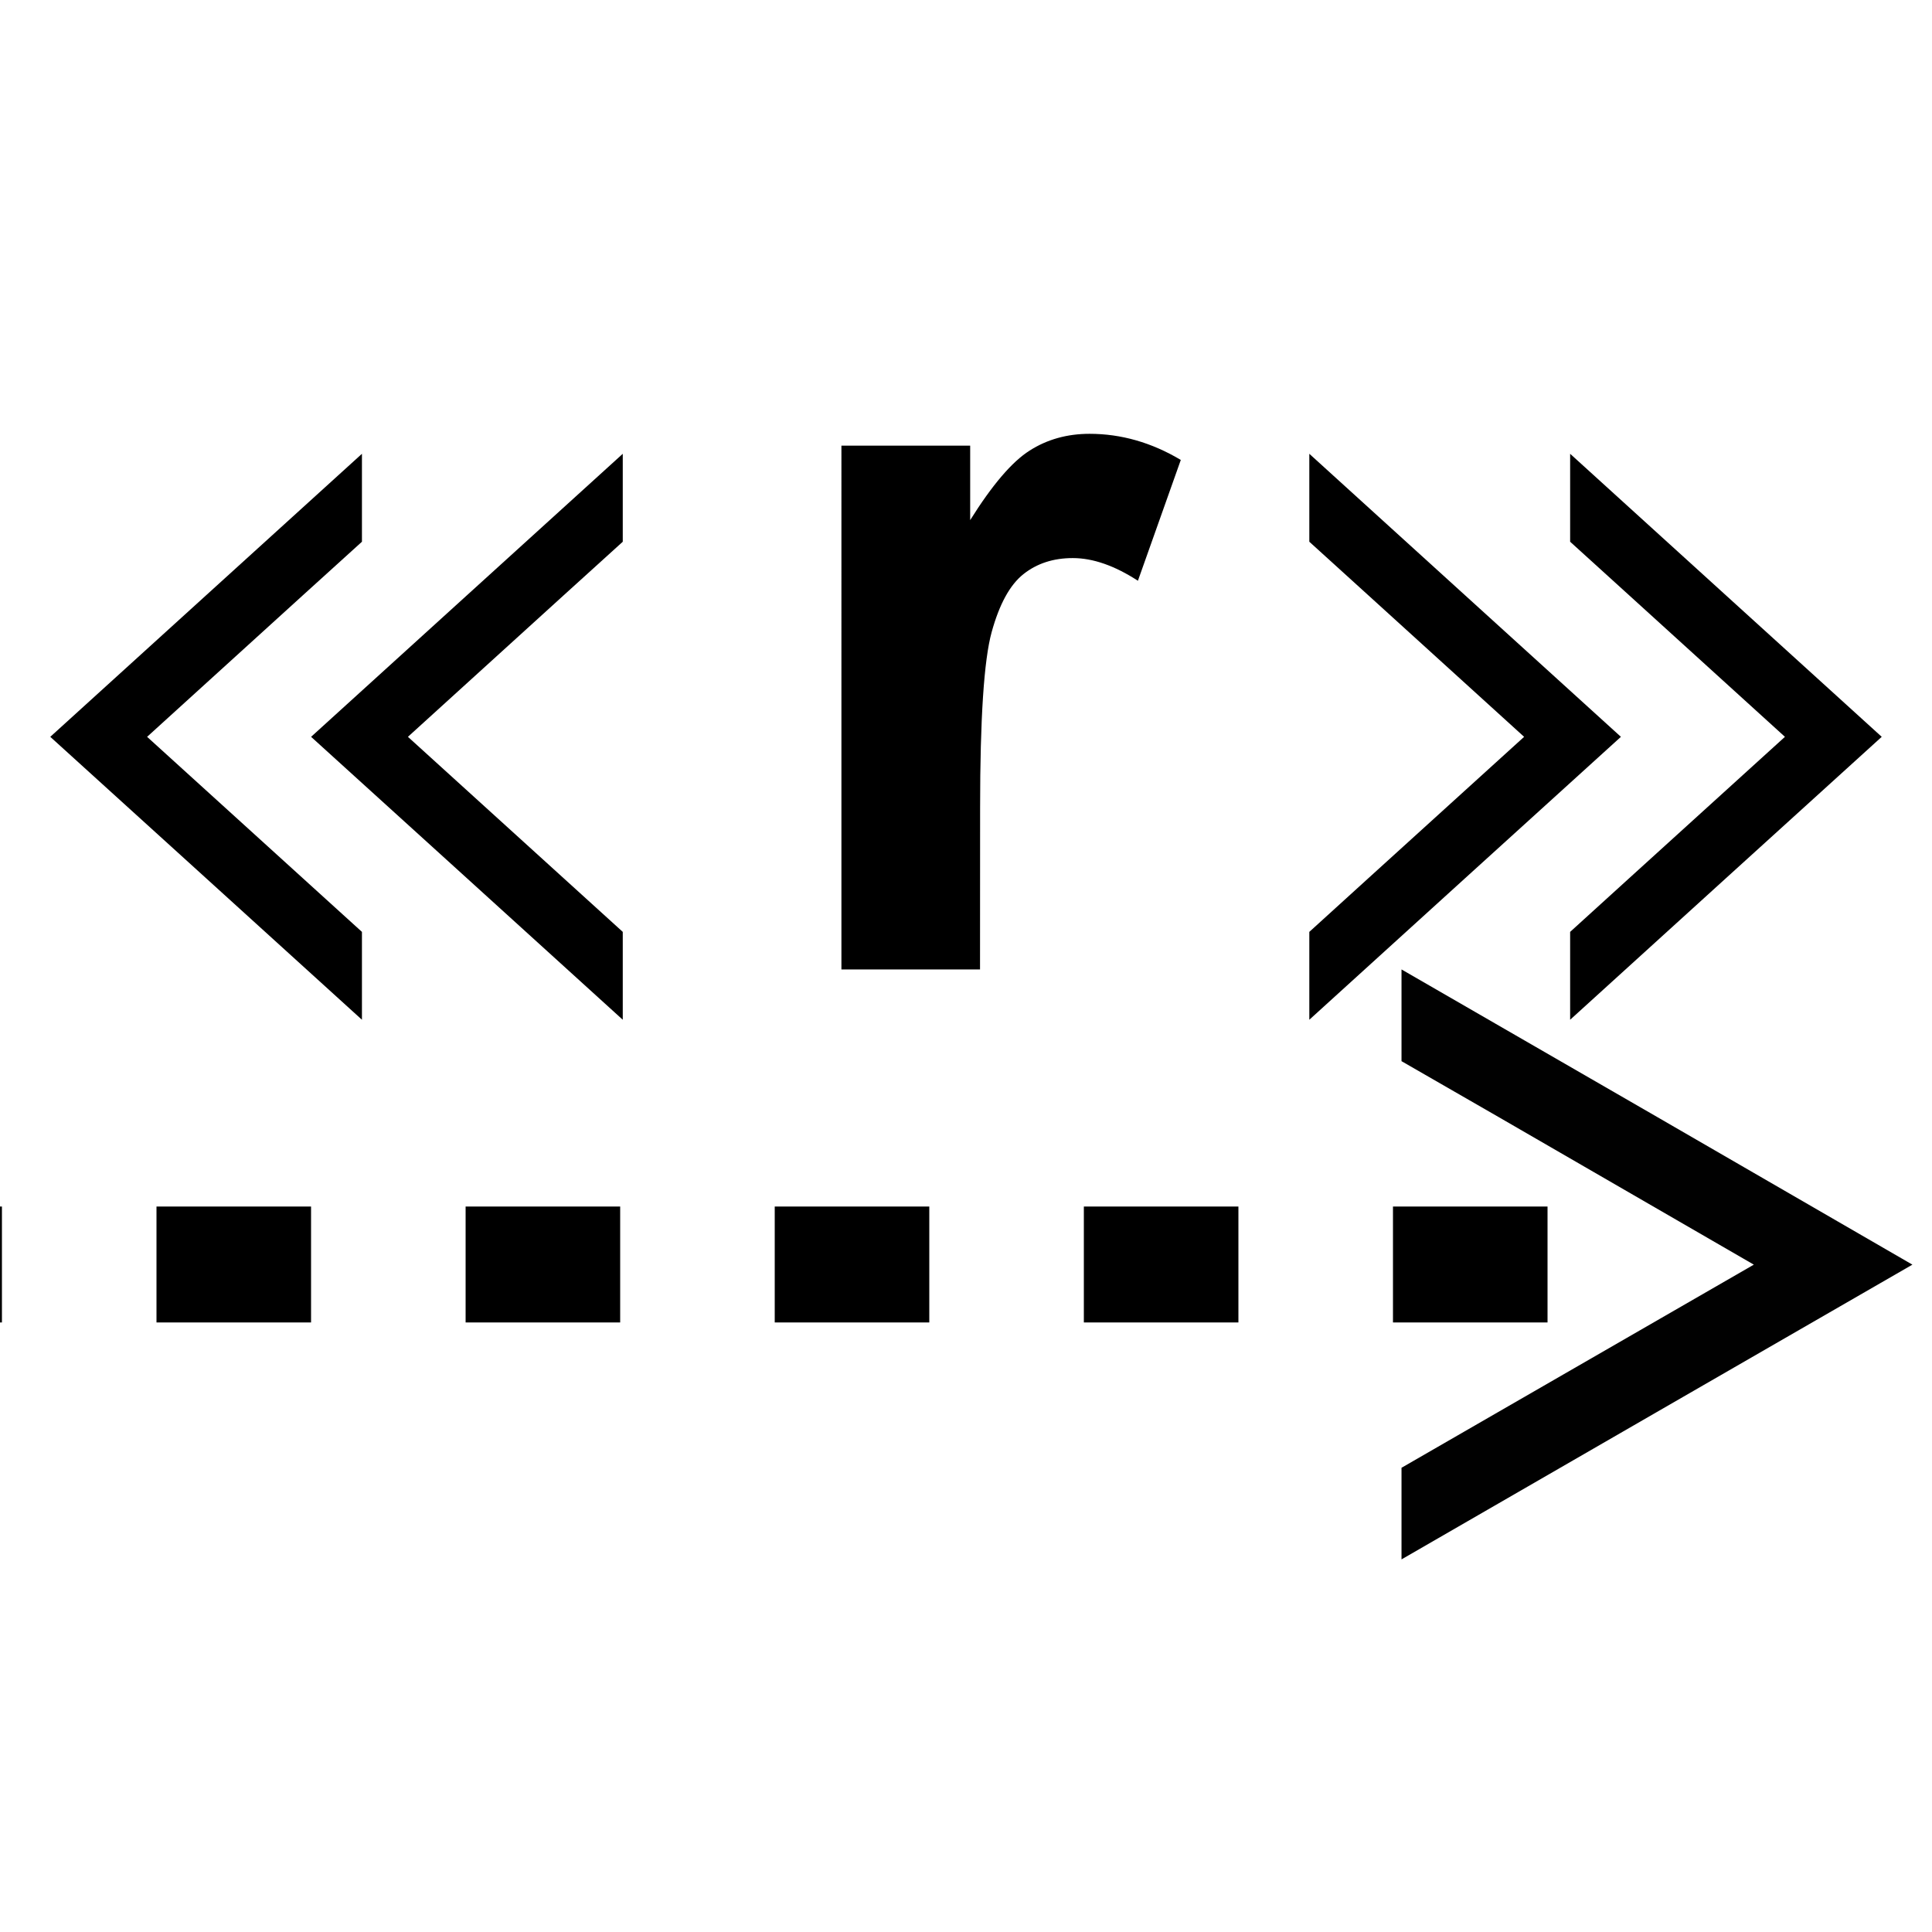 <?xml version="1.0" encoding="utf-8"?>
<!-- Generator: Adobe Illustrator 14.0.0, SVG Export Plug-In . SVG Version: 6.00 Build 43363)  -->
<!DOCTYPE svg PUBLIC "-//W3C//DTD SVG 1.1//EN" "http://www.w3.org/Graphics/SVG/1.1/DTD/svg11.dtd">
<svg version="1.1" id="Layer_1" xmlns="http://www.w3.org/2000/svg" xmlns:xlink="http://www.w3.org/1999/xlink" x="0px" y="0px"
	 width="50px" height="50px" viewBox="0 0 50 50" enable-background="new 0 0 50 50" xml:space="preserve">
<g>
	<g>
		<g>
			<g>
				<g>
					<g>
						<defs>
							<rect id="SVGID_1_" y="-0.26" width="50" height="50.26"/>
						</defs>
						<clipPath id="SVGID_2_">
							<use xlink:href="#SVGID_1_"  overflow="visible"/>
						</clipPath>
						
							<line clip-path="url(#SVGID_2_)" fill="none" stroke="#000000" stroke-width="3" stroke-dasharray="4,4,4,4,4,4" x1="40.05" y1="32.725" x2="-7.062" y2="32.725"/>
					</g>
				</g>
			</g>
		</g>
	</g>
	<g>
		<g>
			<g>
				<g>
					<g>
						<defs>
							<rect id="SVGID_3_" y="-0.26" width="50" height="50.26"/>
						</defs>
						<clipPath id="SVGID_4_">
							<use xlink:href="#SVGID_3_"  overflow="visible"/>
						</clipPath>
						<polygon clip-path="url(#SVGID_4_)" fill="#010101" points="38.775,36.542 45.389,32.729 38.775,28.904 36.271,27.463 
							36.271,25.089 42.881,28.904 49.493,32.729 42.881,36.542 36.271,40.357 36.271,37.986 						"/>
					</g>
				</g>
			</g>
		</g>
	</g>
	<g>
		<g>
			<g>
				<g>
					<g>
						<defs>
							<rect id="SVGID_5_" y="-0.26" width="50" height="50.26"/>
						</defs>
						<clipPath id="SVGID_6_">
							<use xlink:href="#SVGID_5_"  overflow="visible"/>
						</clipPath>
					</g>
				</g>
			</g>
		</g>
	</g>
	<g>
		<g>
			<g>
				<g>
					<g>
						<defs>
							<rect id="SVGID_7_" y="-0.26" width="50" height="50.26"/>
						</defs>
						<clipPath id="SVGID_8_">
							<use xlink:href="#SVGID_7_"  overflow="visible"/>
						</clipPath>
					</g>
				</g>
			</g>
		</g>
	</g>
	<g>
		<g>
			<g>
				<g>
					<g>
						<defs>
							<rect id="SVGID_9_" y="-0.26" width="50" height="50.26"/>
						</defs>
						<clipPath id="SVGID_10_">
							<use xlink:href="#SVGID_9_"  overflow="visible"/>
						</clipPath>
					</g>
				</g>
			</g>
		</g>
	</g>
	<g>
		<g>
			<g>
				<g>
					<g>
						<defs>
							<rect id="SVGID_11_" y="-0.26" width="50" height="50.26"/>
						</defs>
						<clipPath id="SVGID_12_">
							<use xlink:href="#SVGID_11_"  overflow="visible"/>
						</clipPath>
					</g>
				</g>
			</g>
		</g>
	</g>
	<g>
		<g>
			<g>
				<g>
					<g>
						<defs>
							<rect id="SVGID_13_" y="-0.26" width="50" height="50.26"/>
						</defs>
						<clipPath id="SVGID_14_">
							<use xlink:href="#SVGID_13_"  overflow="visible"/>
						</clipPath>
						<g clip-path="url(#SVGID_14_)">
							<g enable-background="new    ">
								<path d="M25.363,25.089h-3.587V11.534h3.332v1.927c0.57-0.911,1.082-1.511,1.539-1.8c0.453-0.29,0.973-0.434,1.551-0.434
									c0.816,0,1.604,0.225,2.361,0.676l-1.11,3.127c-0.604-0.392-1.166-0.587-1.685-0.587c-0.504,0-0.929,0.139-1.277,0.415
									c-0.35,0.277-0.623,0.776-0.823,1.5c-0.199,0.724-0.299,2.238-0.299,4.544L25.363,25.089L25.363,25.089z"/>
							</g>
						</g>
					</g>
				</g>
			</g>
		</g>
	</g>
</g>
<polygon points="7.838,22.729 3.807,19.069 7.838,15.406 9.367,14.02 9.367,11.744 5.334,15.406 1.301,19.069 5.334,22.729 
	9.367,26.391 9.367,24.117 "/>
<polygon points="14.588,22.729 10.557,19.069 14.588,15.406 16.117,14.02 16.117,11.744 12.084,15.406 8.051,19.069 12.084,22.729 
	16.117,26.391 16.117,24.117 "/>
<polygon points="40.635,24.117 40.635,26.391 44.666,22.729 48.699,19.069 44.666,15.406 40.635,11.744 40.635,14.02 42.162,15.406 
	46.194,19.069 42.162,22.729 "/>
<polygon points="33.885,24.117 33.885,26.391 37.916,22.729 41.949,19.069 37.916,15.406 33.885,11.744 33.885,14.02 35.412,15.406 
	39.444,19.069 35.412,22.729 "/>
</svg>
